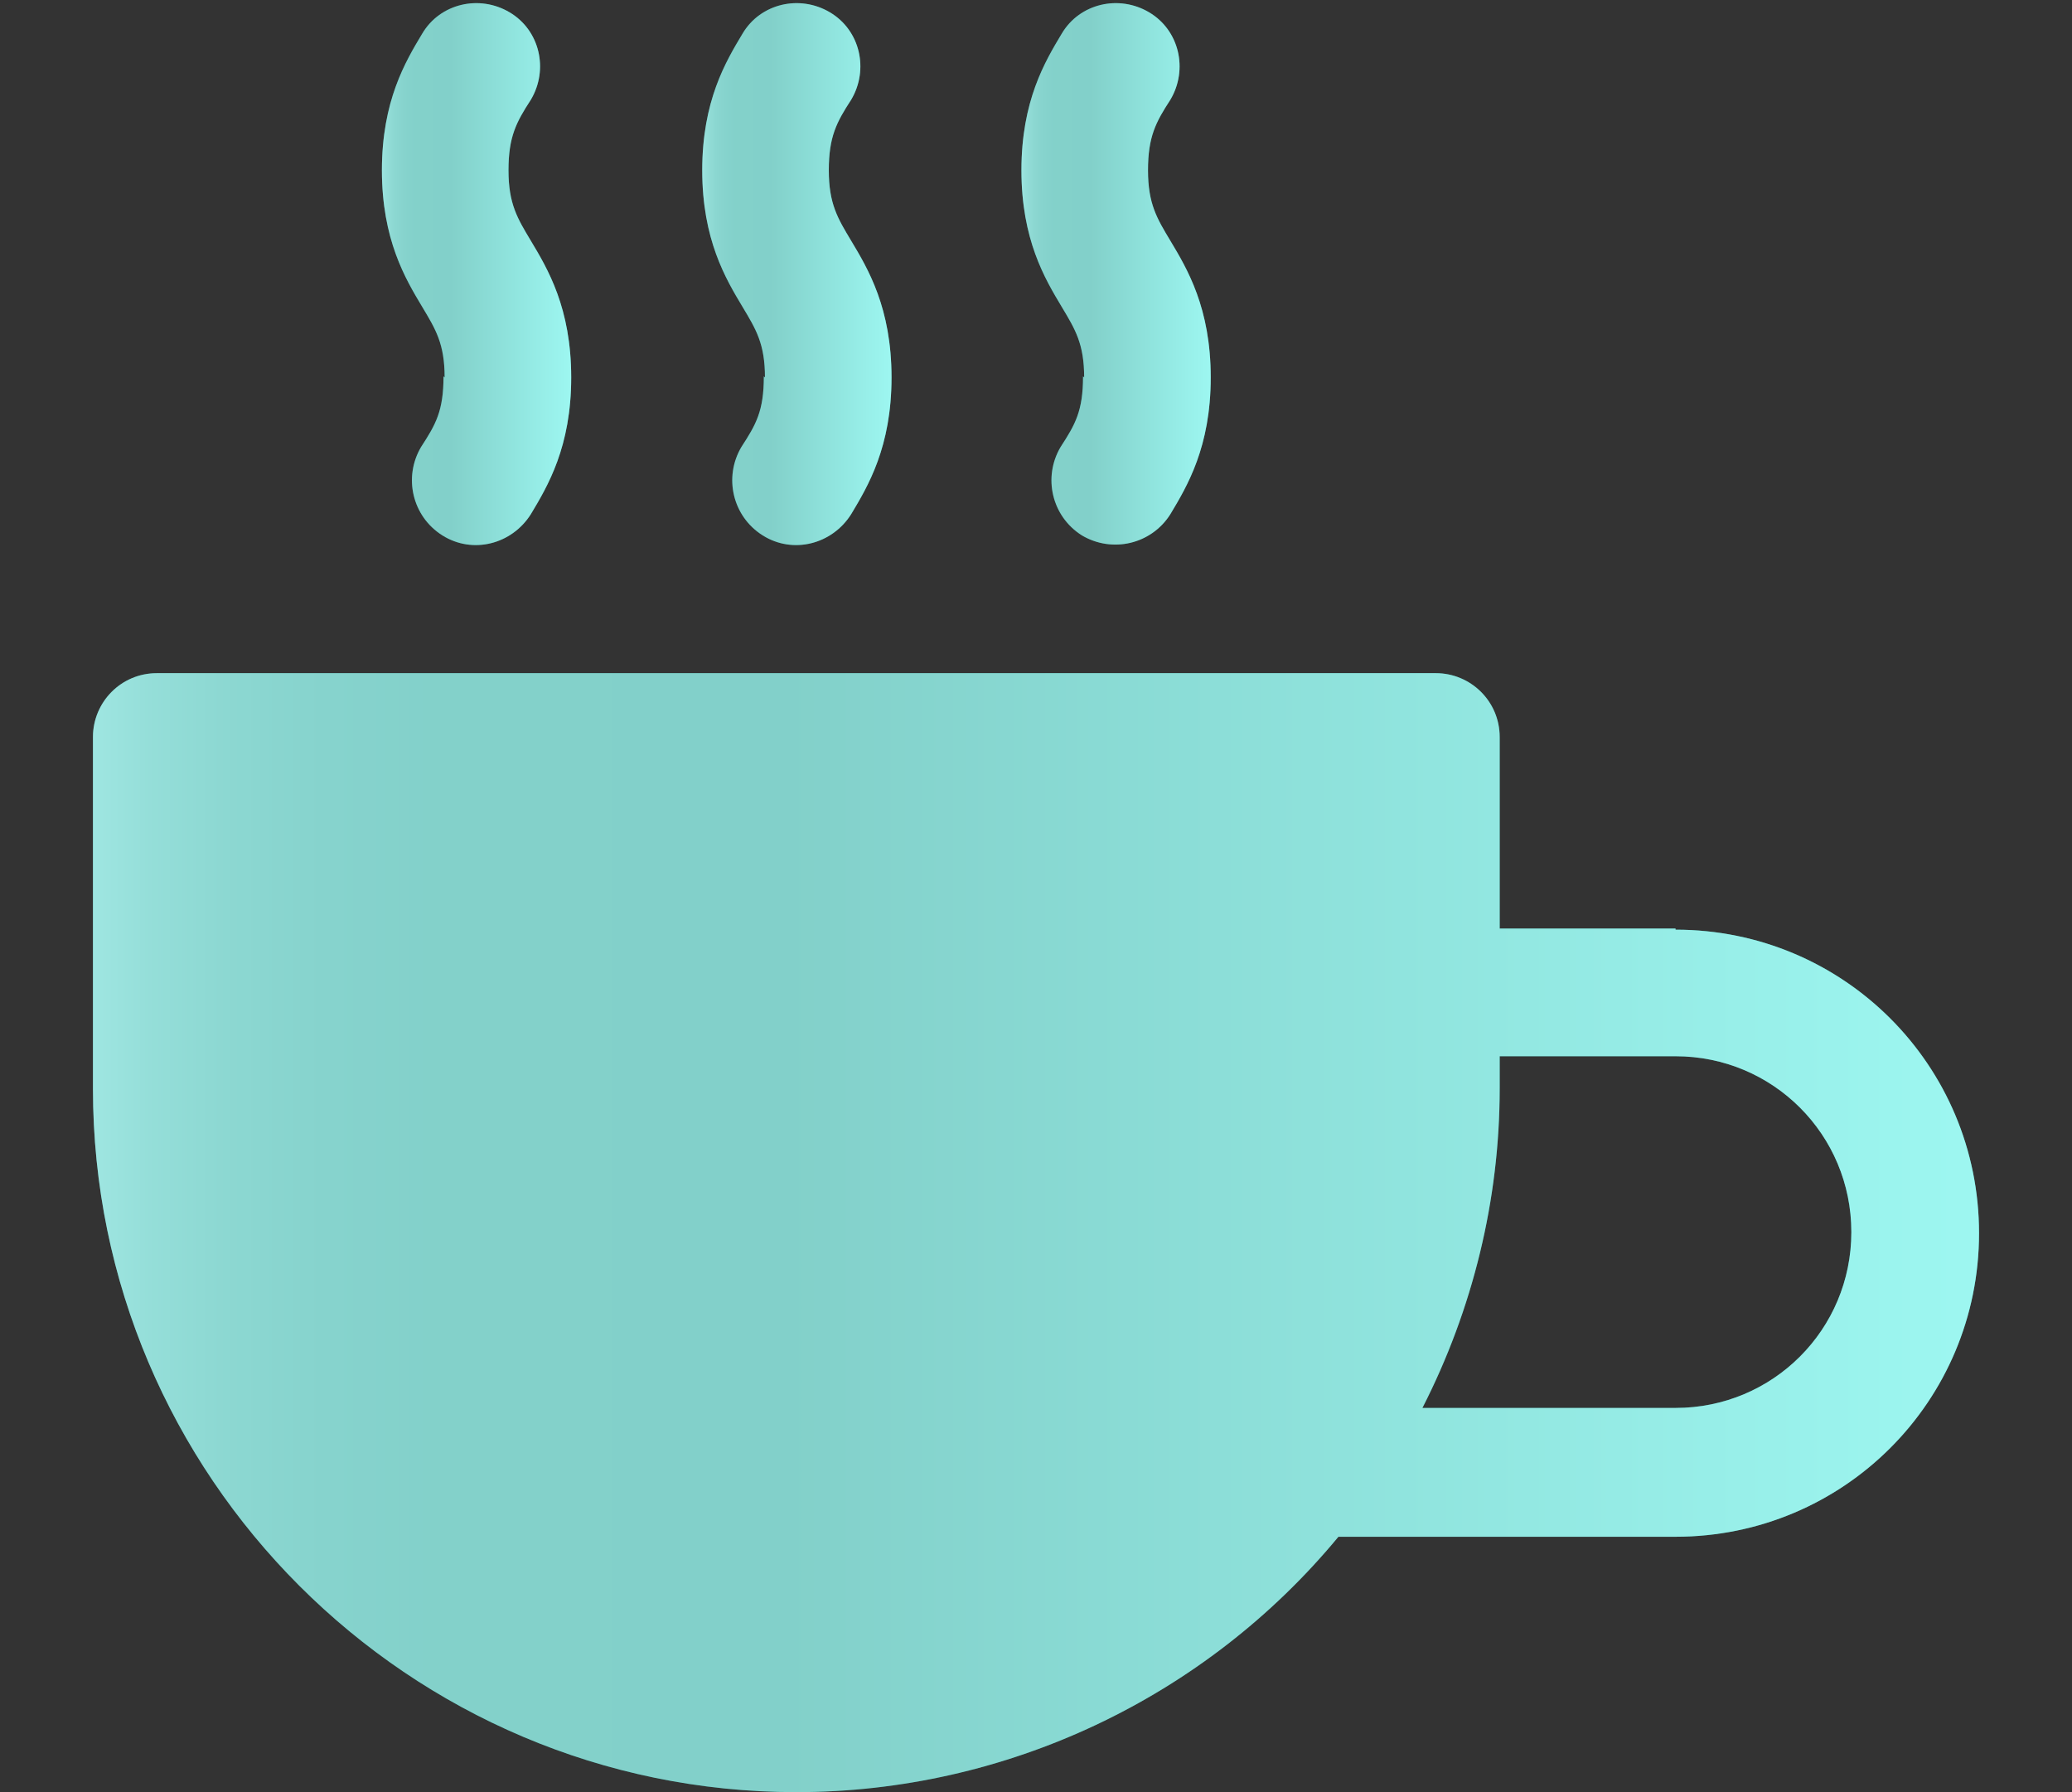 <?xml version="1.0" encoding="UTF-8"?>
<svg xmlns="http://www.w3.org/2000/svg" xmlns:xlink="http://www.w3.org/1999/xlink" viewBox="0 0 18.5 16">
  <rect x="0" y="0" width="18.5" height="16" fill="#333333" stroke="none"/>
  <defs>
    <style>
      .cls-1 {
        mix-blend-mode: screen;
      }

      .cls-1, .cls-2 {
        isolation: isolate;
      }

      .cls-3 {
        fill: url(#linear-gradient-4);
      }

      .cls-4 {
        fill: url(#linear-gradient-3);
      }

      .cls-5 {
        fill: url(#linear-gradient-2);
      }

      .cls-6 {
        fill: url(#linear-gradient);
      }

      .cls-7 {
        fill: #fff;
      }

      .cls-8 {
        opacity: .5;
      }
    </style>
    <linearGradient id="linear-gradient" x1=".83" y1="11" x2="17.67" y2="11" gradientUnits="userSpaceOnUse">
      <stop offset="0" stop-color="#3eccc3"/>
      <stop offset=".03" stop-color="#2abdb2"/>
      <stop offset=".07" stop-color="#19b0a4"/>
      <stop offset=".12" stop-color="#0da79b"/>
      <stop offset=".18" stop-color="#06a295"/>
      <stop offset=".37" stop-color="#05a194"/>
      <stop offset="1" stop-color="#3beee2"/>
    </linearGradient>
    <linearGradient id="linear-gradient-2" x1="6.26" y1="2.43" x2="7.96" y2="2.43" xlink:href="#linear-gradient"/>
    <linearGradient id="linear-gradient-3" x1="9.11" y1="2.43" x2="10.81" y2="2.43" xlink:href="#linear-gradient"/>
    <linearGradient id="linear-gradient-4" x1="3.4" y1="2.43" x2="5.1" y2="2.43" xlink:href="#linear-gradient"/>
  </defs>
  <g class="cls-2">
    <g id="Layer_1" data-name="Layer 1">
      <g>
        <g class="cls-1">
          <path class="cls-6" d="M14.96,8.29h-1.57v-1.71c0-.32-.26-.57-.57-.57H1.4c-.32,0-.57.26-.57.57v3.14c0,3.46,2.82,6.28,6.28,6.28,1.87,0,3.65-.84,4.84-2.28h3.01c1.5,0,2.71-1.21,2.71-2.71s-1.21-2.71-2.71-2.71h0ZM14.96,12.57h-2.26c.45-.88.69-1.86.69-2.85v-.29h1.57c.87,0,1.57.7,1.57,1.57s-.7,1.57-1.57,1.57Z"/>
          <path class="cls-5" d="M6.82,3.36c0,.31-.07.43-.2.63-.16.27-.08.62.19.79s.62.08.79-.19c0,0,0,0,0,0,.15-.25.36-.6.36-1.22s-.21-.97-.36-1.22c-.12-.2-.2-.33-.2-.63s.07-.43.2-.63h0c.16-.27.08-.62-.19-.78-.27-.16-.62-.08-.78.19-.15.25-.36.6-.36,1.22s.21.97.36,1.22c.12.2.2.33.2.63Z"/>
          <path class="cls-4" d="M9.67,3.36c0,.31-.07.43-.2.63-.16.27-.08.62.19.79.27.16.62.08.79-.19,0,0,0,0,0,0,.15-.25.36-.6.36-1.22s-.21-.97-.36-1.22c-.12-.2-.2-.33-.2-.63s.07-.43.2-.63h0c.16-.27.08-.62-.19-.78-.27-.16-.62-.08-.78.19-.15.25-.36.6-.36,1.22s.21.97.36,1.22c.12.2.2.33.2.63h0Z"/>
          <path class="cls-3" d="M3.96,3.36c0,.31-.07.43-.2.63-.16.27-.08.62.19.79s.62.08.79-.19c0,0,0,0,0,0,.15-.25.36-.6.36-1.22s-.21-.97-.36-1.22c-.12-.2-.2-.33-.2-.63s.07-.43.2-.63h0c.16-.27.08-.62-.19-.78-.27-.16-.62-.08-.78.19-.15.25-.36.6-.36,1.22s.21.97.36,1.22c.12.2.2.33.2.63Z"/>
        </g>
        <g class="cls-8">
          <path class="cls-7" d="M14.96,8.29h-1.57v-1.71c0-.32-.26-.57-.57-.57H1.4c-.32,0-.57.26-.57.57v3.14c0,3.46,2.82,6.28,6.28,6.28,1.87,0,3.65-.84,4.84-2.28h3.01c1.5,0,2.71-1.21,2.71-2.71s-1.21-2.71-2.71-2.71h0ZM14.96,12.57h-2.26c.45-.88.69-1.86.69-2.85v-.29h1.57c.87,0,1.57.7,1.57,1.57s-.7,1.57-1.57,1.57Z"/>
          <path class="cls-7" d="M6.82,3.36c0,.31-.07.43-.2.63-.16.27-.08.62.19.79s.62.08.79-.19c0,0,0,0,0,0,.15-.25.36-.6.36-1.22s-.21-.97-.36-1.22c-.12-.2-.2-.33-.2-.63s.07-.43.2-.63h0c.16-.27.08-.62-.19-.78-.27-.16-.62-.08-.78.19-.15.25-.36.6-.36,1.22s.21.97.36,1.22c.12.2.2.33.2.63Z"/>
          <path class="cls-7" d="M9.67,3.36c0,.31-.07.43-.2.63-.16.27-.08.62.19.79.27.16.62.08.79-.19,0,0,0,0,0,0,.15-.25.36-.6.36-1.22s-.21-.97-.36-1.22c-.12-.2-.2-.33-.2-.63s.07-.43.2-.63h0c.16-.27.08-.62-.19-.78-.27-.16-.62-.08-.78.19-.15.25-.36.6-.36,1.22s.21.97.36,1.22c.12.2.2.33.2.63h0Z"/>
          <path class="cls-7" d="M3.96,3.36c0,.31-.07.43-.2.63-.16.27-.08.62.19.79s.62.08.79-.19c0,0,0,0,0,0,.15-.25.36-.6.36-1.22s-.21-.97-.36-1.22c-.12-.2-.2-.33-.2-.63s.07-.43.2-.63h0c.16-.27.08-.62-.19-.78-.27-.16-.62-.08-.78.19-.15.25-.36.6-.36,1.22s.21.97.36,1.22c.12.2.2.33.2.63Z"/>
        </g>
      </g>
    </g>
  </g>
</svg>
